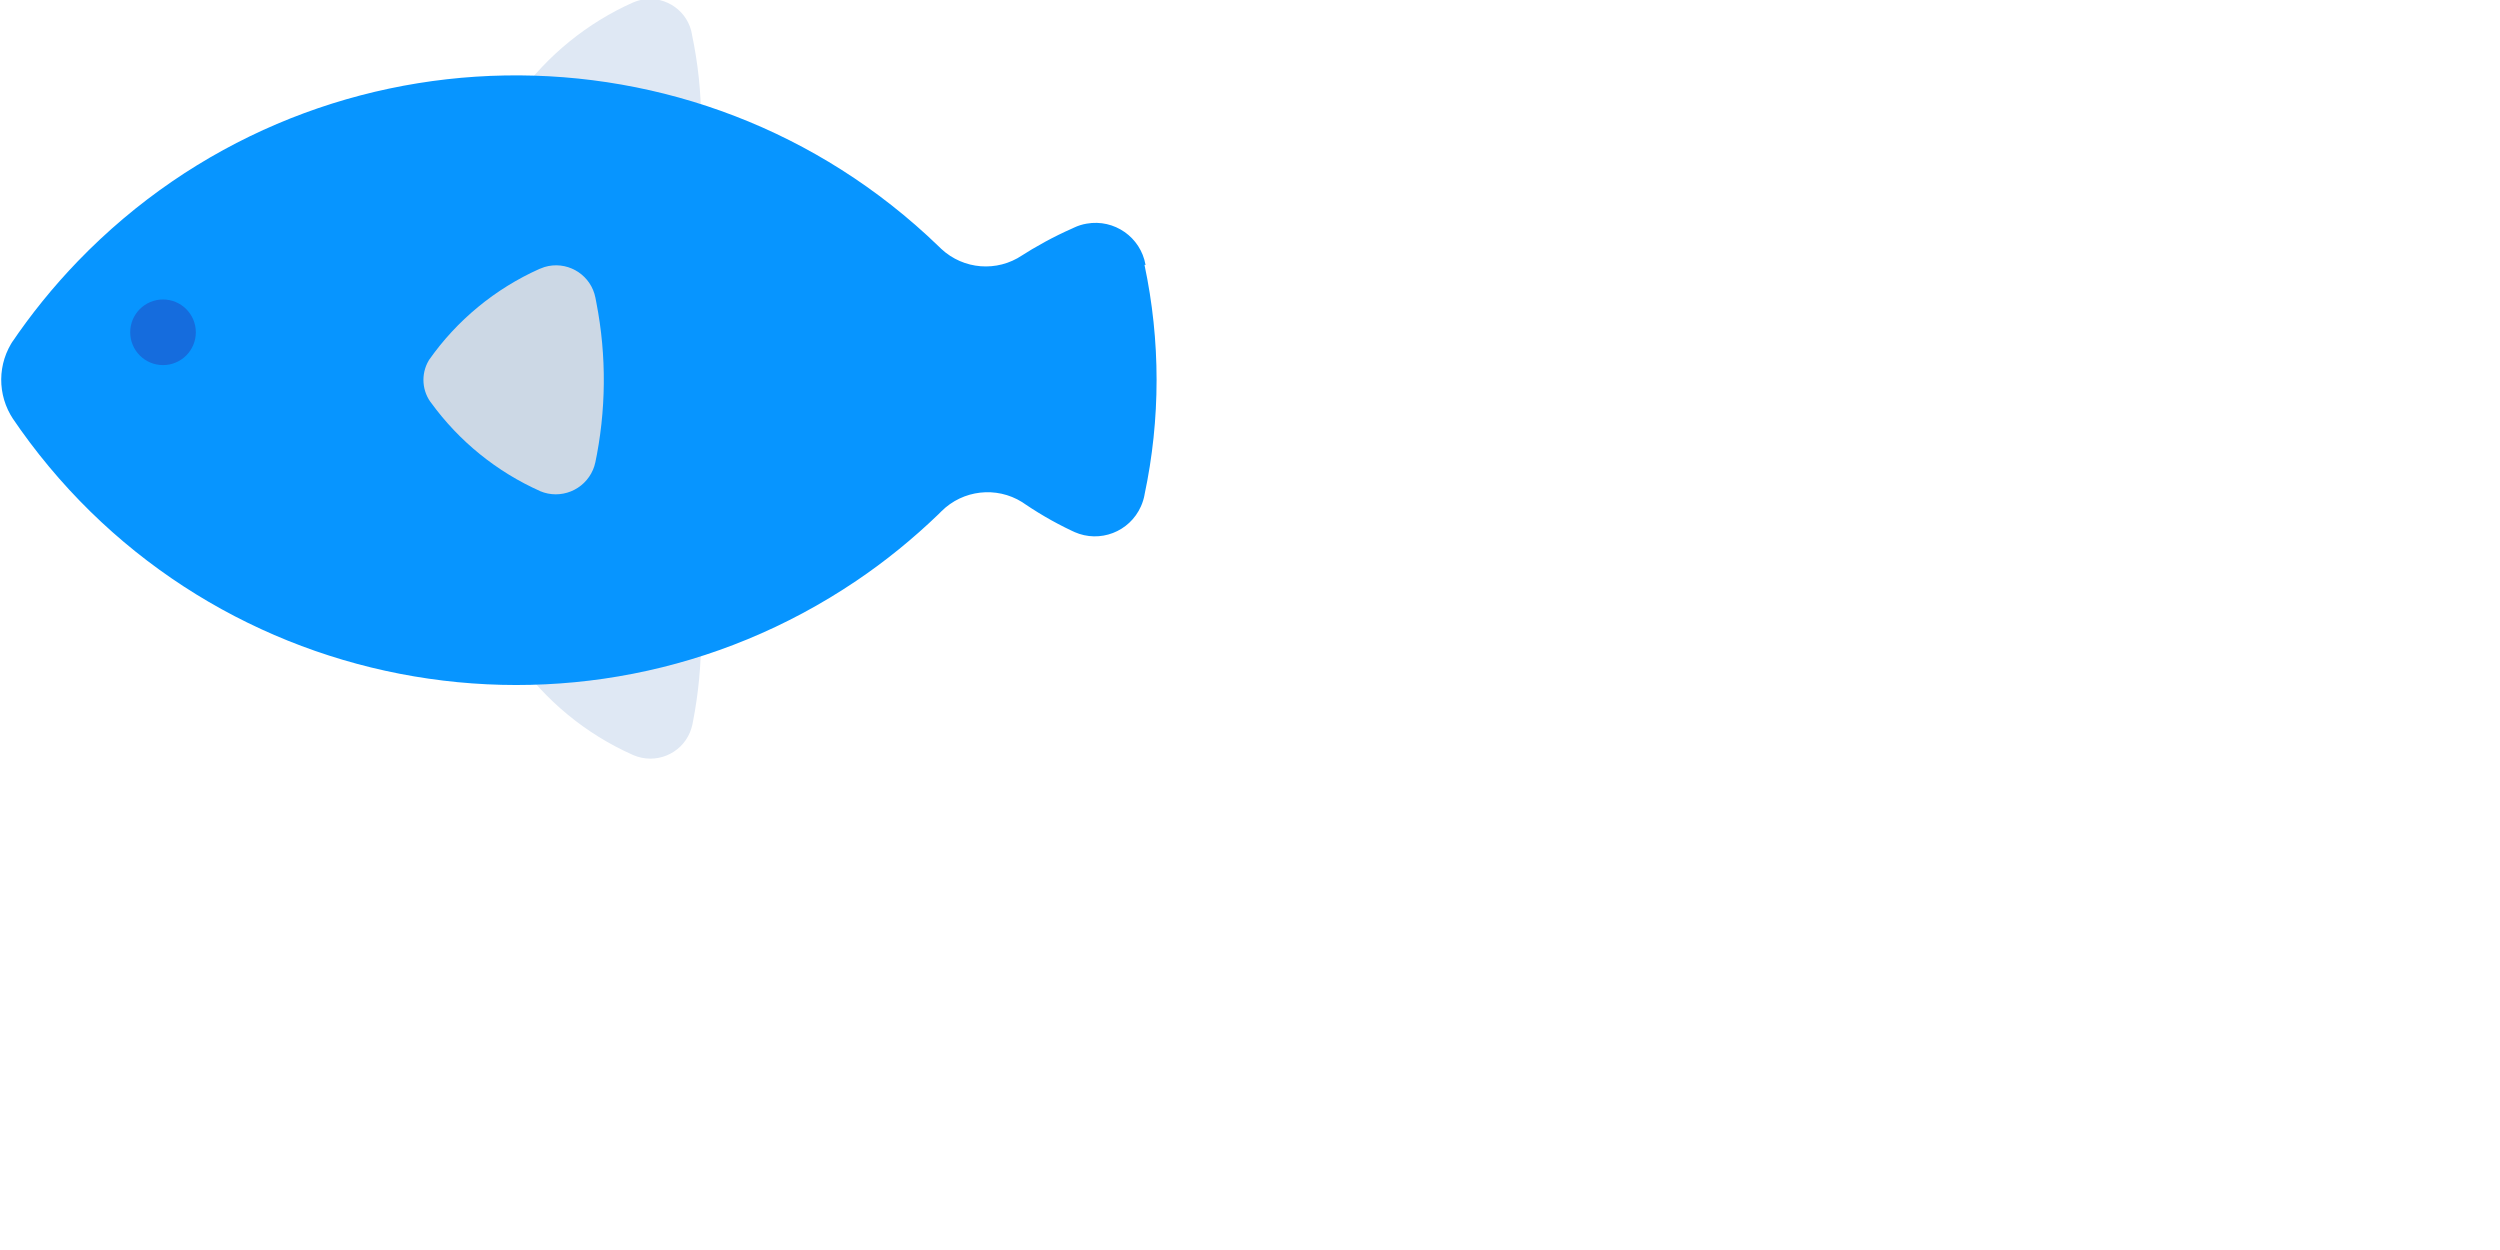 <svg version="1.1" xmlns="http://www.w3.org/2000/svg" xmlns:xlink="http://www.w3.org/1999/xlink" width="240" height="120"  xml:space="preserve" id="canvas1">
    <path id="canvas1-bezier" stroke="none" fill="rgb(223, 232, 244)" d="M 49.63,13.88 L 49.76,14.06 C 52.59,18.12 56.48,21.32 61.01,23.34 L 60.82,23.25 C 62.95,24.11 65.37,23.08 66.23,20.96 66.34,20.69 66.42,20.41 66.47,20.12 L 66.53,19.83 C 67.05,17.14 67.31,14.41 67.31,11.67 L 67.31,11.73 C 67.31,8.89 67.01,6.06 66.42,3.28 L 66.44,3.35 C 66.09,1.12 63.99,-0.4 61.76,-0.05 61.43,0 61.1,0.1 60.8,0.23 L 60.81,0.22 C 56.4,2.18 52.58,5.28 49.74,9.19 L 49.61,9.37 C 48.65,10.73 48.67,12.56 49.65,13.91 L 49.63,13.88 Z M 49.63,63.38 L 49.5,63.2 C 52.34,67.25 56.23,70.46 60.75,72.47 L 60.82,72.5 C 62.92,73.39 65.34,72.42 66.23,70.32 66.33,70.08 66.41,69.82 66.47,69.56 L 66.52,69.3 C 67.05,66.59 67.31,63.84 67.31,61.08 L 67.31,61.14 C 67.31,58.3 67.01,55.47 66.42,52.69 L 66.44,52.75 C 66.01,50.55 63.88,49.11 61.68,49.54 61.37,49.6 61.08,49.69 60.8,49.82 L 60.69,49.87 C 56.21,51.86 52.35,55.04 49.54,59.06 L 49.62,58.95 C 48.67,60.3 48.69,62.09 49.65,63.42 L 49.63,63.38 Z M 49.63,63.38" />
    <path id="canvas1-bezier2" stroke="none" fill="rgb(7, 149, 255)" d="M 109.97,25.44 L 109.97,25.42 C 109.5,22.77 106.97,21 104.32,21.47 103.9,21.54 103.49,21.67 103.11,21.85 L 102.94,21.93 C 101.17,22.71 99.47,23.64 97.84,24.69 L 98.13,24.51 C 95.71,26.14 92.5,25.88 90.37,23.9 L 90.1,23.64 C 66.88,1.22 29.89,1.86 7.47,25.08 5.11,27.53 2.96,30.18 1.06,33 L 1.34,32.58 C -0.27,34.88 -0.29,37.93 1.28,40.26 L 1.11,40.01 C 19.14,66.75 55.44,73.81 82.19,55.77 85.01,53.87 87.65,51.72 90.1,49.36 L 90.38,49.08 C 92.44,47.03 95.65,46.66 98.12,48.2 L 98.43,48.41 C 100.06,49.51 101.78,50.47 103.58,51.27 L 103.14,51.07 C 105.58,52.16 108.44,51.06 109.53,48.61 109.69,48.25 109.81,47.87 109.88,47.48 L 109.87,47.51 C 111.42,40.23 111.42,32.71 109.87,25.42 L 109.97,25.44 Z M 109.97,25.44" />
    <path id="canvas1-bezier3" stroke="none" fill="rgb(204, 216, 229)" d="M 41.31,38.56 L 41.39,38.67 C 44.08,42.37 47.69,45.29 51.86,47.15 L 51.85,47.15 C 53.82,47.98 56.09,47.06 56.93,45.09 57.03,44.86 57.1,44.63 57.15,44.38 L 57.12,44.55 C 58.2,39.45 58.25,34.17 57.25,29.05 L 57.16,28.58 C 56.75,26.5 54.74,25.14 52.65,25.54 52.39,25.59 52.13,25.67 51.89,25.78 L 51.8,25.81 C 47.53,27.72 43.85,30.75 41.17,34.58 L 41.31,34.37 C 40.43,35.63 40.43,37.31 41.31,38.57 L 41.31,38.56 Z M 41.31,38.56" />
    <circle id="canvas1-oval" stroke="none" fill="rgb(21, 108, 221)" cx="15.65" cy="31.9" r="3.15" />
</svg>